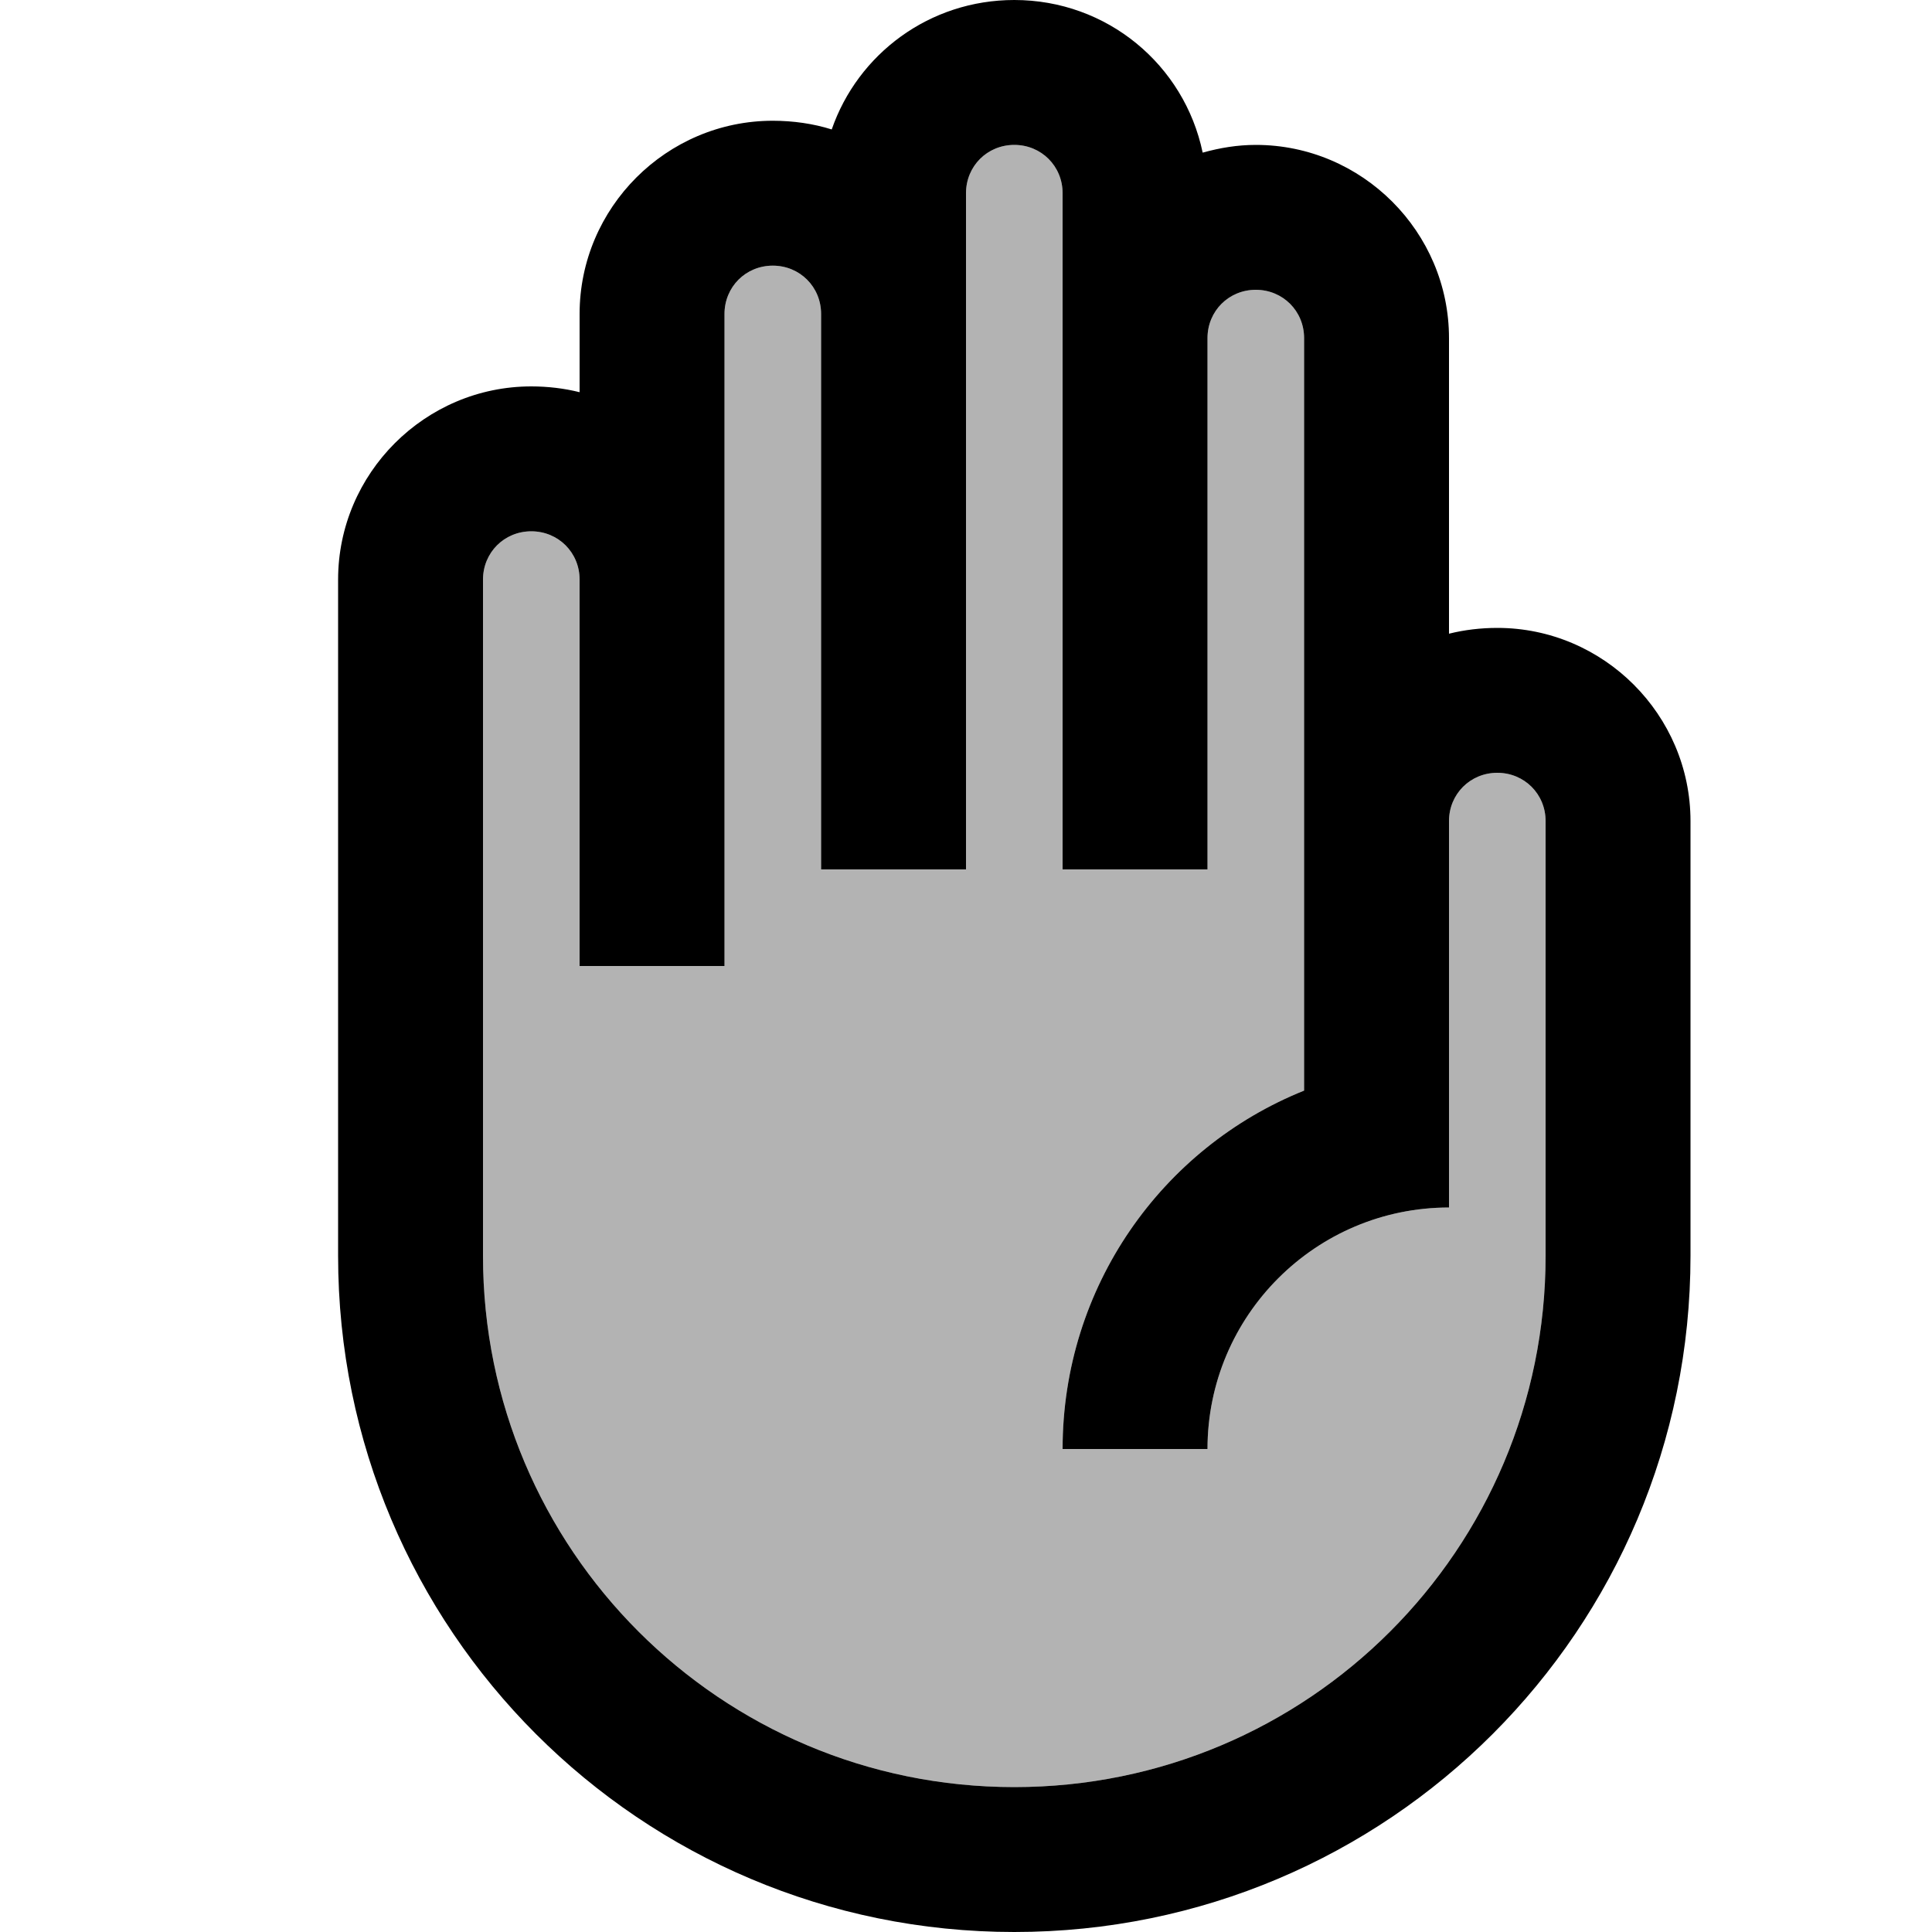 <svg fill="currentColor" xmlns="http://www.w3.org/2000/svg" enable-background="new 0 0 20 20" height="20" viewBox="0 0 20 20" width="20"><rect fill="none" height="20" width="20"/><path d="M16,13c0,3.04-2.46,5.5-5.5,5.5S5,16.04,5,13V6c0-0.28,0.22-0.5,0.5-0.5S6,5.72,6,6v4h1.5V3.25 c0-0.28,0.22-0.5,0.5-0.5s0.5,0.22,0.5,0.5V9H10V2c0-0.28,0.22-0.5,0.5-0.5S11,1.72,11,2v7h1.5V3.5C12.5,3.22,12.72,3,13,3 s0.5,0.22,0.5,0.5l0,7.79C12.03,11.88,11,13.32,11,15h1.5c0-1.38,1.12-2.5,2.5-2.5v-4C15,8.22,15.22,8,15.5,8S16,8.22,16,8.5V13z" opacity=".3"/><path d="M15.5,6.5c-0.17,0-0.34,0.02-0.5,0.06V3.5c0-1.1-0.9-2-2-2c-0.19,0-0.37,0.03-0.55,0.08C12.26,0.67,11.46,0,10.5,0 C9.62,0,8.88,0.56,8.61,1.34C8.42,1.28,8.21,1.25,8,1.25c-1.1,0-2,0.9-2,2v0.81C5.84,4.02,5.67,4,5.5,4c-1.1,0-2,0.9-2,2v7 c0,3.87,3.13,7,7,7s7-3.13,7-7V8.5C17.5,7.4,16.6,6.5,15.5,6.5z M16,13c0,3.04-2.46,5.5-5.5,5.5S5,16.04,5,13V6 c0-0.28,0.22-0.5,0.5-0.5S6,5.72,6,6v4h1.5V3.25c0-0.28,0.22-0.5,0.5-0.5s0.5,0.22,0.5,0.5V9H10V2c0-0.28,0.22-0.5,0.5-0.5 S11,1.72,11,2v7h1.5V3.5C12.5,3.22,12.72,3,13,3s0.5,0.22,0.5,0.5l0,7.79C12.03,11.88,11,13.32,11,15h1.5c0-1.38,1.12-2.5,2.5-2.5 v-4C15,8.22,15.22,8,15.5,8S16,8.22,16,8.5V13z"/></svg>